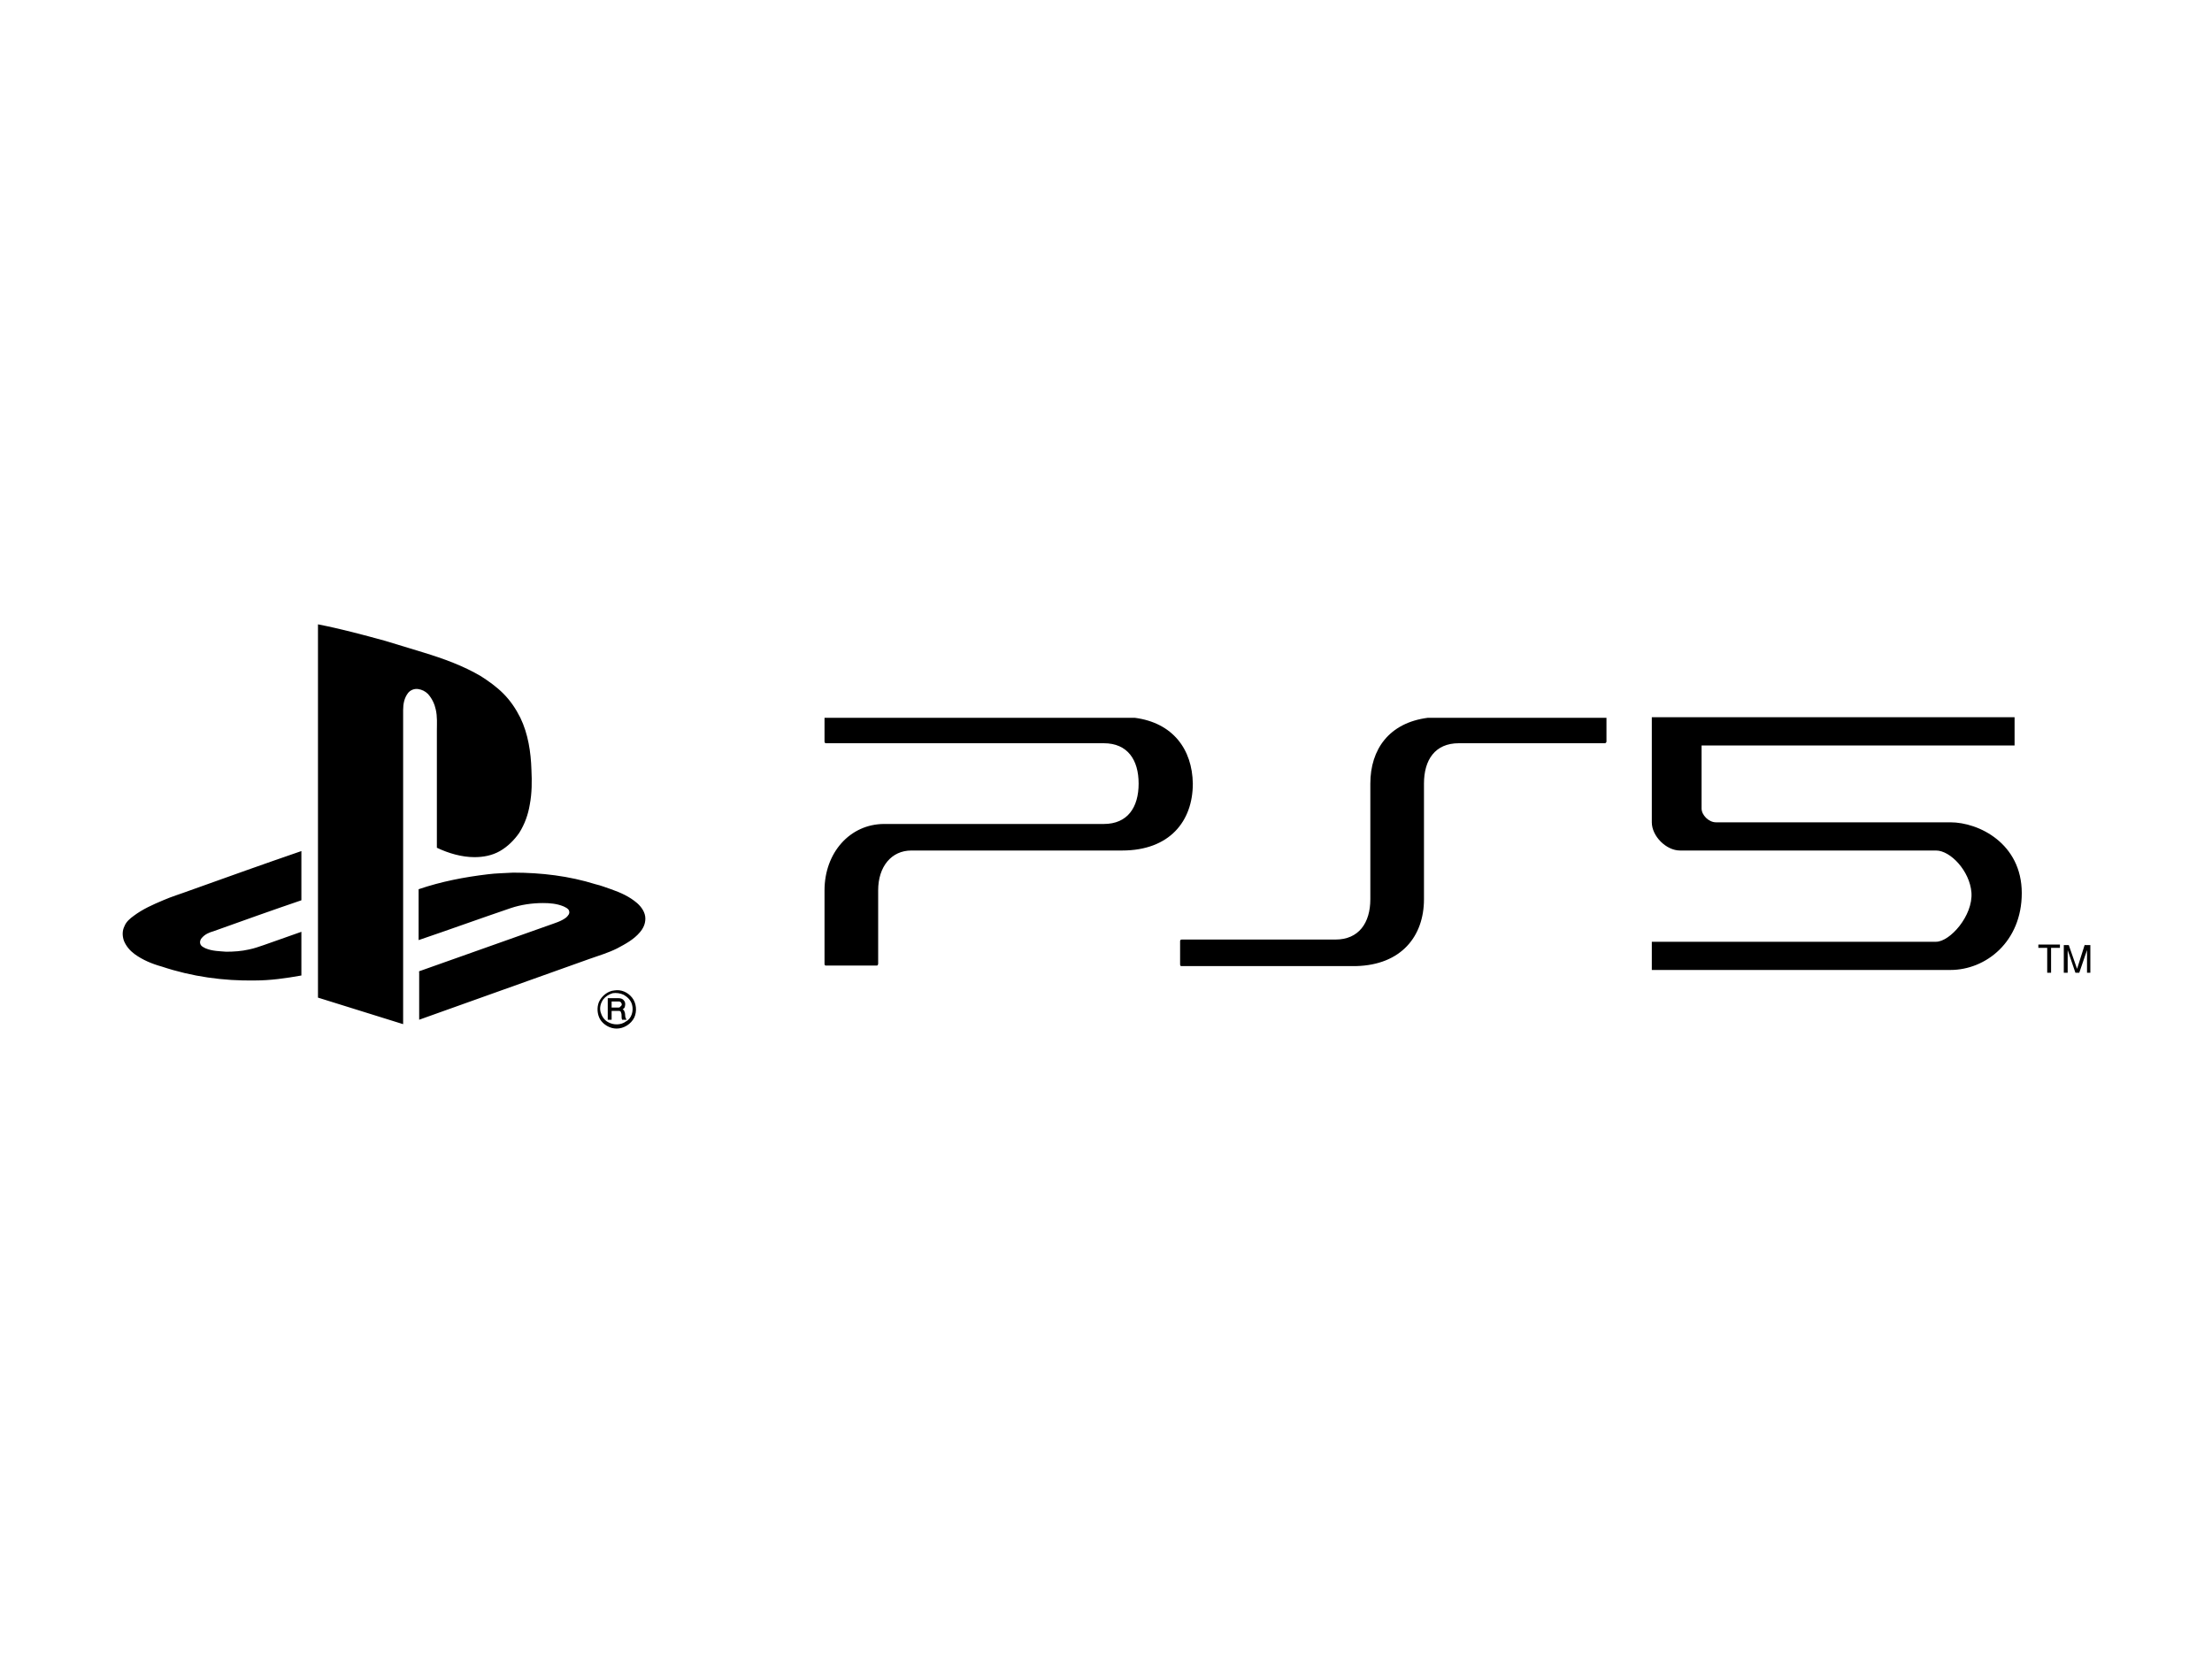 <?xml version="1.0" encoding="utf-8"?>
<!-- Generator: Adobe Illustrator 23.0.3, SVG Export Plug-In . SVG Version: 6.00 Build 0)  -->
<svg version="1.1" id="logosvg.com" xmlns="http://www.w3.org/2000/svg" xmlns:xlink="http://www.w3.org/1999/xlink" x="0px"
	 y="0px" viewBox="0 0 400 300" style="enable-background:new 0 0 400 300;" xml:space="preserve">
<path id="logo" d="M368.6,170.8h3.9v0.6h-1.6v4.5h-0.7v-4.5h-1.6V170.8z M377,170.8l-0.1,0.3l-1.3,4.1l-1.5-4.3h-0.9l0,5h0.7v-4.1
	l1.4,4.1h0.7l1.4-4.1v4.1h0.6v-5H377z M113.1,184c0.1,0.1,0.1,0.3,0.2,0.4c-0.3,0-0.5,0-0.8,0c-0.2-0.4,0-0.9-0.2-1.3
	c0-0.2-0.2-0.3-0.4-0.3c-0.4,0-0.9,0-1.3,0c0,0.5,0,1.1,0,1.6c-0.2,0-0.4,0-0.7,0c0-1.3,0-2.6,0-3.9c0.6,0,1.3,0,1.9,0
	c0.4,0,0.8,0.1,1,0.4c0.3,0.3,0.3,0.7,0.2,1.1c0,0.2-0.2,0.4-0.4,0.5c0.1,0.1,0.3,0.2,0.3,0.4C113.1,183.2,113,183.6,113.1,184z
	 M112.3,181.3c-0.1-0.2-0.3-0.2-0.5-0.2c-0.4,0-0.8,0-1.2,0c0,0.4,0,0.7,0,1.1c0.4,0,0.8,0,1.1,0c0.2,0,0.4,0,0.5-0.2
	C112.5,181.8,112.5,181.5,112.3,181.3z M78.8,128.3c0.3,1.3,0.2,2.6,0.2,3.8c0,7.1,0,14.1,0,21.2c2.1,1,4.5,1.7,6.8,1.7
	c1.6,0,3.2-0.3,4.6-1.1c1.4-0.8,2.6-2,3.5-3.3c1-1.6,1.6-3.3,1.9-5.1c0.4-2.1,0.4-4.2,0.3-6.3c-0.1-3.2-0.6-6.5-2-9.4
	c-0.8-1.6-1.8-3.1-3.1-4.4c-1.2-1.2-2.6-2.2-4-3.1c-3.2-1.9-6.8-3.2-10.4-4.3c-2.3-0.7-4.6-1.4-6.9-2.1c-4-1.1-8.1-2.2-12.2-3
	c0,22.5,0,45,0,67.5c5.1,1.6,10.3,3.2,15.4,4.8c0-18.9,0-37.8,0-56.8c0-1.1,0.2-2.2,0.9-3.1c0.4-0.5,1.1-0.8,1.8-0.7
	c0.7,0.1,1.3,0.4,1.8,0.9C78.2,126.4,78.6,127.4,78.8,128.3z M38.6,168.4c5.3-1.9,10.6-3.8,15.9-5.6c0-0.4,0-0.7,0-1.1
	c0-2.6,0-5.2,0-7.8c-6.7,2.3-13.4,4.7-20.1,7.1c-1.6,0.6-3.3,1.1-4.9,1.8c-1.9,0.8-3.7,1.6-5.3,2.8c-0.7,0.5-1.4,1.1-1.7,1.9
	c-0.4,0.8-0.4,1.7-0.1,2.6c0.4,1,1.1,1.8,1.9,2.4c1.5,1.1,3.2,1.8,5,2.3c5.4,1.8,11.1,2.6,16.8,2.5c2.8,0,5.6-0.4,8.4-0.9
	c0-0.4,0-0.9,0-1.3c0-2.2,0-4.4,0-6.6c-2.3,0.8-4.5,1.6-6.8,2.4c-0.9,0.3-1.7,0.6-2.7,0.8c-1.3,0.3-2.7,0.4-4.1,0.4
	c-1.2-0.1-2.5-0.1-3.7-0.6c-0.4-0.2-0.9-0.4-1-0.9c-0.1-0.4,0.1-0.8,0.3-1C37.1,168.9,37.9,168.6,38.6,168.4z M114.3,180.4
	c0.8,1,0.9,2.5,0.4,3.6c-0.6,1.2-1.9,2-3.2,2c-1.2,0-2.4-0.7-3-1.7c-0.5-0.9-0.6-2.1-0.2-3.1c0.5-1.1,1.6-2,2.8-2.1
	C112.3,178.9,113.5,179.4,114.3,180.4z M114.3,181.7c-0.2-0.8-0.8-1.4-1.5-1.8c-0.6-0.3-1.4-0.4-2-0.3c-0.7,0.2-1.3,0.6-1.7,1.1
	c-0.5,0.7-0.7,1.5-0.5,2.3c0.2,0.7,0.6,1.4,1.3,1.8c1,0.6,2.4,0.6,3.3-0.1C114.2,184.2,114.6,182.8,114.3,181.7z M258.2,129.8
	c-7,0.9-10.4,5.7-10.4,11.9v20.9c0,4.3-2.1,7.3-6.3,7.3h-27.8c-0.2,0-0.3,0.1-0.3,0.3v4.2c0,0.2,0.1,0.3,0.2,0.3h31.6
	c8.2-0.2,12.3-5.4,12.3-12.1v-20.9c0-4.3,2-7.3,6.3-7.3h26.4c0.2,0,0.3-0.2,0.3-0.3v-4.2c0,0,0-0.1,0-0.1H258.2z M205.2,129.8h-56.1
	c0,0,0,0.1,0,0.1v4.2c0,0.2,0.1,0.3,0.3,0.3h50.2c4.3,0,6.3,3,6.3,7.3c0,4.3-2,7.3-6.3,7.3h-39.7c-6.2,0-10.8,5.2-10.8,12v13.3
	c0,0.2,0.1,0.3,0.2,0.3h9.3c0.1,0,0.2-0.2,0.2-0.3V161c0-4.3,2.4-7.2,6-7.2h38.1c8.6,0,12.8-5.3,12.8-12.1
	C215.6,135.5,212.1,130.7,205.2,129.8z M110.5,160.8c-0.9-0.3-1.9-0.7-2.8-0.9c-4.8-1.5-9.8-2.1-14.9-2.1c-1.5,0.1-3.1,0.1-4.6,0.3
	c-4.2,0.5-8.4,1.3-12.5,2.7c0,3.1,0,6.1,0,9.2c5.6-1.9,11.1-3.9,16.7-5.8c1.8-0.6,3.8-0.9,5.8-0.9c1.2,0,2.5,0.1,3.7,0.6
	c0.4,0.2,0.9,0.4,1,0.8c0.2,0.5-0.2,0.9-0.5,1.2c-0.9,0.7-2,1-3.1,1.4c-7.8,2.8-15.6,5.5-23.4,8.3c-0.2,0-0.1,0.2-0.1,0.3
	c0,2.8,0,5.7,0,8.5c10.3-3.7,20.5-7.3,30.8-11c1.7-0.6,3.4-1.1,5-1.9c1.5-0.8,3-1.6,4.1-2.9c0.6-0.7,1-1.5,1-2.5
	c0-1.1-0.7-2.1-1.5-2.8C113.8,162.1,112.2,161.4,110.5,160.8z M352.7,148.7h-42.4c-1.3,0-2.6-1.3-2.6-2.5v-11.4h56.6v-5.1h-65.6v19
	c0,2.5,2.6,5.1,5.1,5.1h46.3c2.6,0,6.1,3.7,6.4,7.6c0.3,4.2-3.9,8.9-6.4,8.9h-51.4v5.1h54c6.4,0,12.9-5.1,12.9-13.9
	C365.6,152.5,357.8,148.7,352.7,148.7z"/>
</svg>
